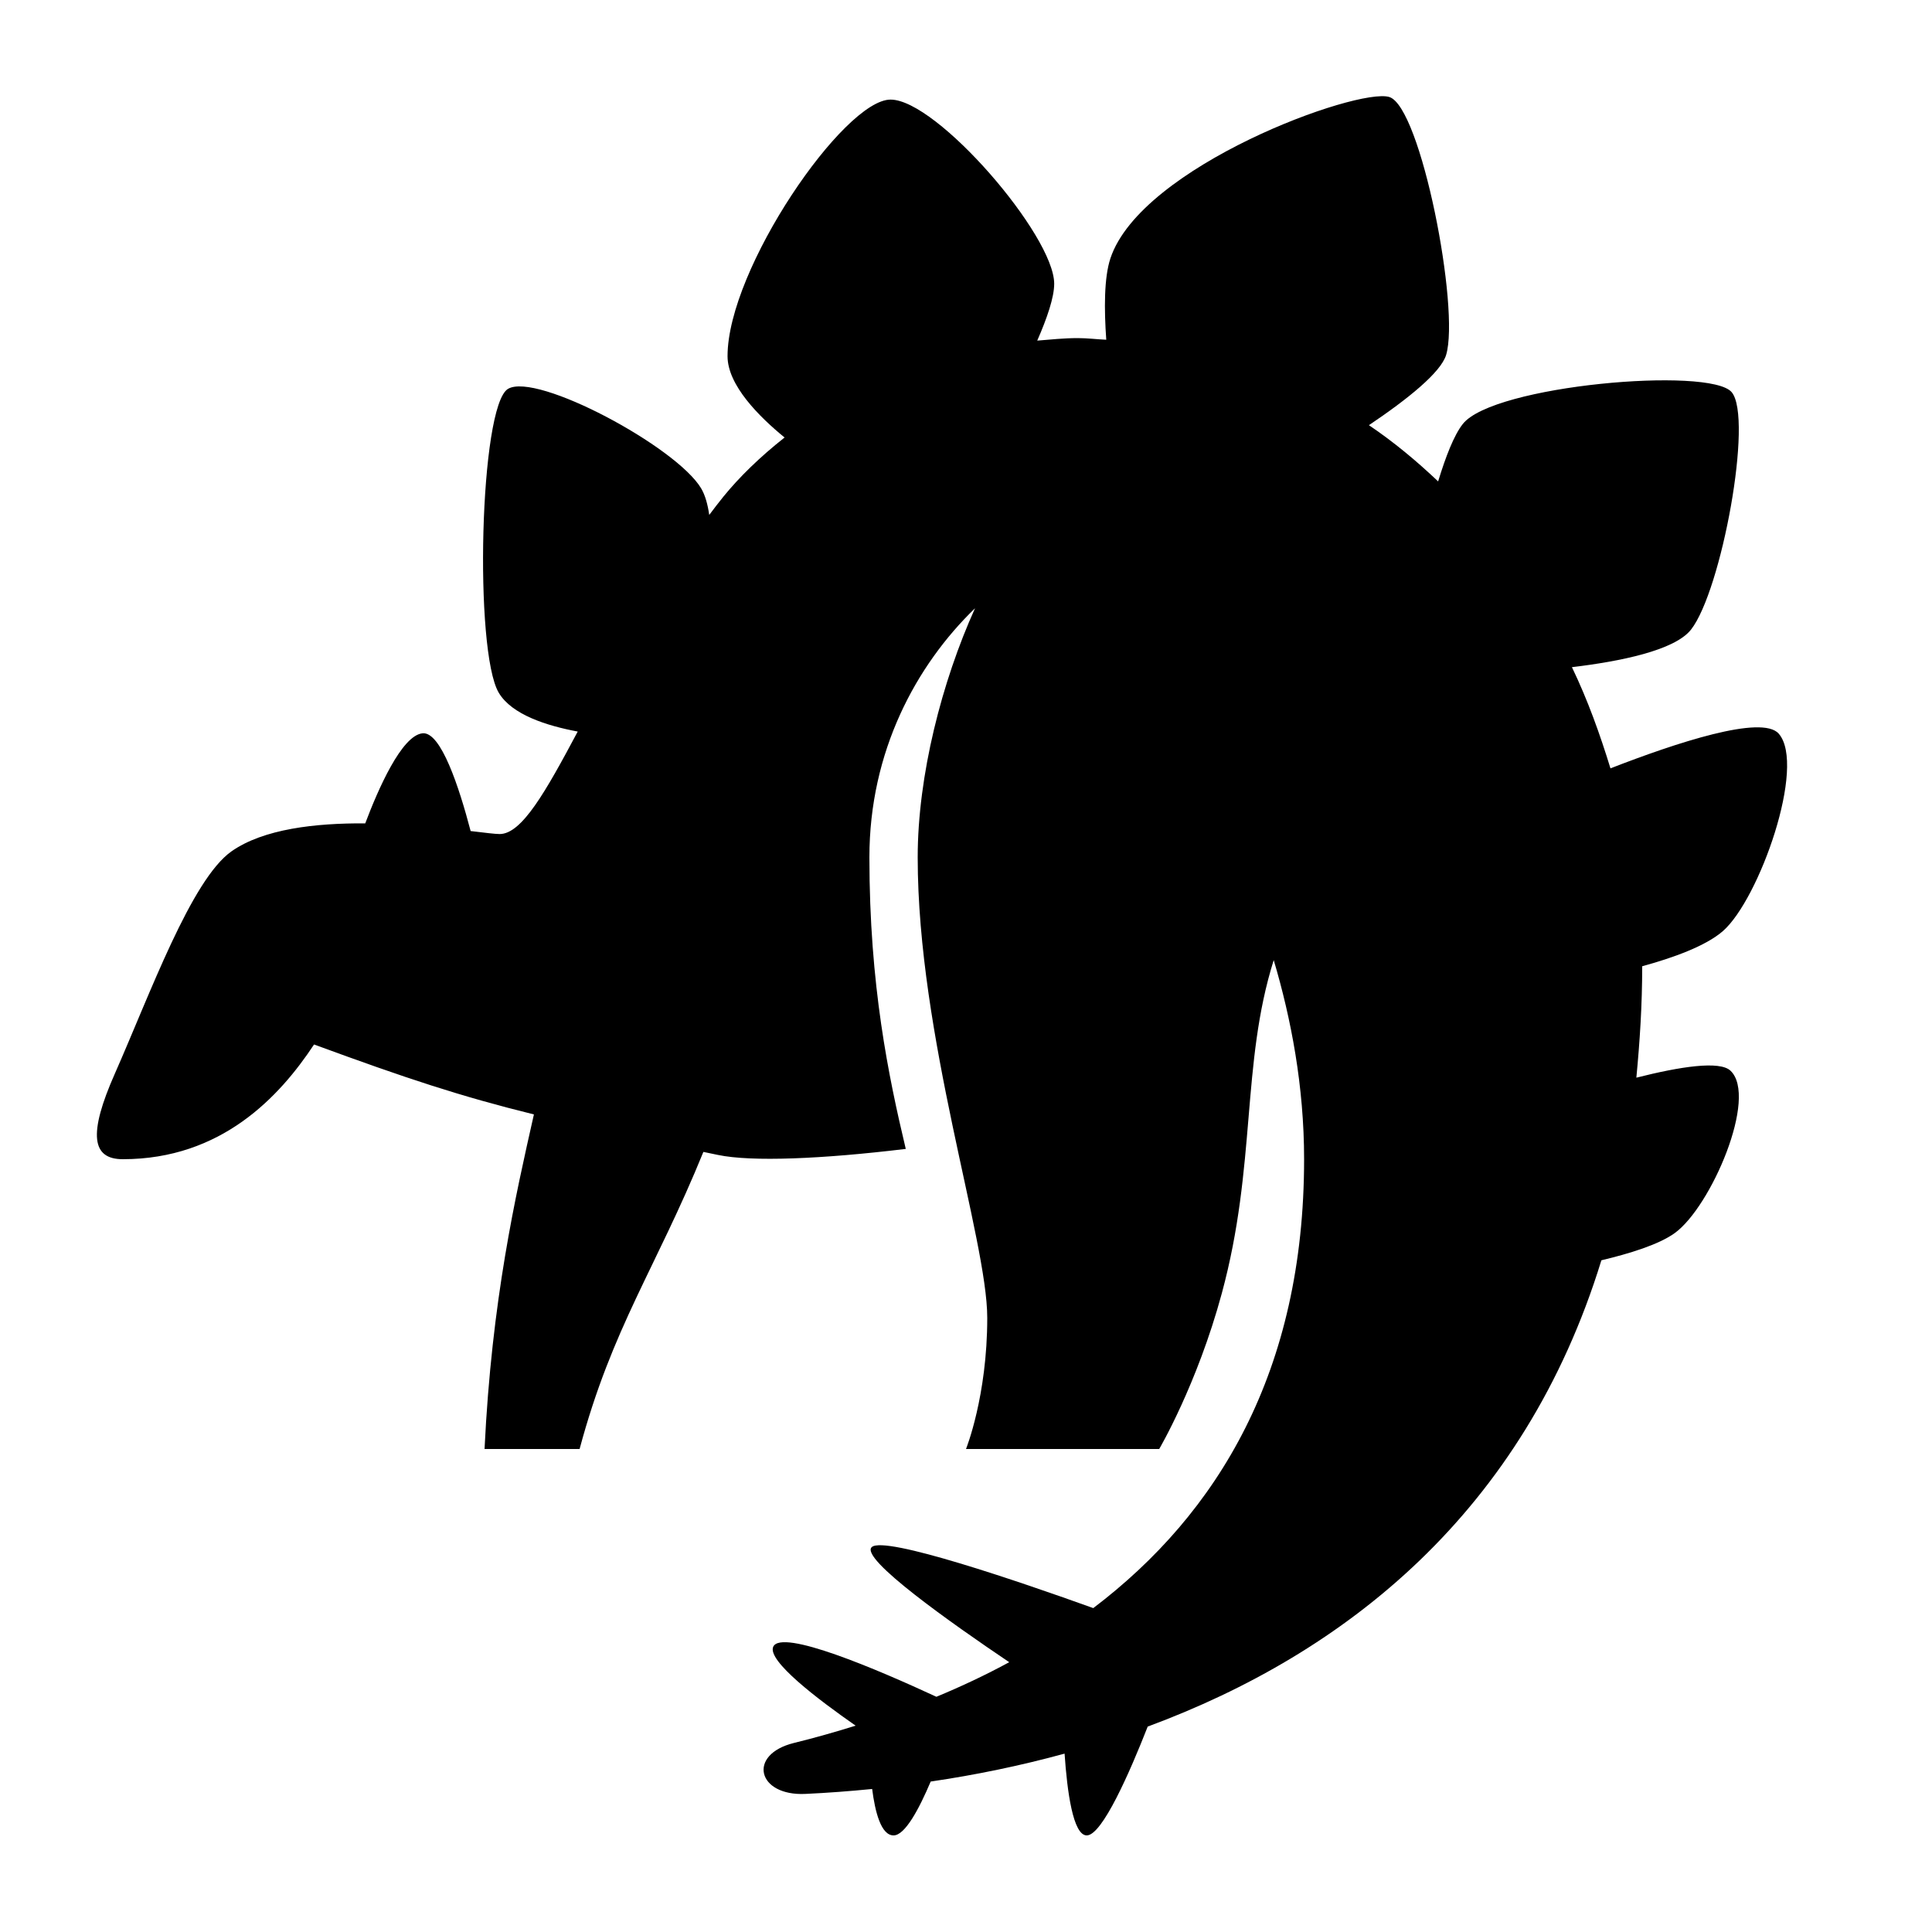 <?xml version="1.0" encoding="utf-8"?>
<!-- Generator: Adobe Illustrator 15.0.0, SVG Export Plug-In . SVG Version: 6.00 Build 0)  -->
<!DOCTYPE svg PUBLIC "-//W3C//DTD SVG 1.1//EN" "http://www.w3.org/Graphics/SVG/1.1/DTD/svg11.dtd">
<svg xmlns="http://www.w3.org/2000/svg" xmlns:xlink="http://www.w3.org/1999/xlink" version="1.1" id="Shape_5_2_" x="0px" y="0px" width="40px" height="40px" viewBox="0 0 40 40" enable-background="new 0 0 40 40" xml:space="preserve">
<g>
	<g>
		<path d="M33.879,22.312C33.95,21.573,34,20.813,34,20.005c0.622-0.17,1.312-0.414,1.672-0.729    c0.752-0.659,1.731-3.429,1.154-4.087c-0.348-0.397-2.124,0.19-3.483,0.719c-0.218-0.708-0.47-1.414-0.798-2.095    c0.98-0.117,2.125-0.343,2.466-0.778c0.631-0.805,1.291-4.384,0.841-4.916c-0.451-0.532-4.937-0.145-5.567,0.66    c-0.182,0.231-0.354,0.676-0.51,1.188c-0.445-0.422-0.918-0.817-1.433-1.164c0.806-0.542,1.487-1.091,1.598-1.453    c0.29-0.957-0.52-5.142-1.177-5.342c-0.658-0.2-5.138,1.429-5.773,3.341c-0.133,0.4-0.131,1.057-0.086,1.685    C22.705,7.025,22.516,7,22.313,7c-0.29,0-0.562,0.03-0.838,0.052c0.205-0.469,0.351-0.897,0.351-1.177    c0-1-2.427-3.813-3.388-3.813s-3.375,3.5-3.375,5.313c0,0.601,0.656,1.254,1.181,1.683c-0.513,0.404-0.941,0.824-1.264,1.221    c-0.103,0.126-0.199,0.254-0.296,0.382c-0.031-0.215-0.083-0.407-0.167-0.549c-0.51-0.86-3.407-2.412-3.999-2.061    c-0.591,0.351-0.703,5.431-0.192,6.291c0.271,0.458,1.004,0.686,1.635,0.804c-0.665,1.249-1.158,2.122-1.616,2.122    c-0.091,0-0.307-0.027-0.601-0.062c-0.24-0.915-0.616-2.058-0.993-2.024c-0.437,0.039-0.93,1.177-1.189,1.865    c-1.033-0.007-2.108,0.115-2.769,0.579c-0.833,0.586-1.693,2.968-2.411,4.593C1.817,23.491,1.904,24,2.542,24    c2.042,0,3.246-1.294,3.96-2.375c1.917,0.704,3.027,1.071,4.552,1.448c-0.381,1.69-0.873,3.832-1.022,6.927H12    c0.675-2.516,1.58-3.739,2.563-6.151c0.102,0.021,0.197,0.041,0.303,0.063c0.697,0.145,2.148,0.085,3.887-0.125    C18.397,22.291,18,20.396,18,17.75c0-2.192,0.965-3.974,2.187-5.157C19.501,14.111,19,16.056,19,17.75    c0,3.708,1.44,7.91,1.44,9.535S20,30,20,30h4c0,0,0.784-1.332,1.296-3.222c0.721-2.66,0.397-4.742,1.075-6.9    C26.731,21.088,27,22.494,27,24c0,4.387-1.78,7.334-4.365,9.294c-1.527-0.549-4.315-1.503-4.585-1.264    c-0.261,0.231,1.662,1.587,2.845,2.384c-0.486,0.264-0.991,0.502-1.508,0.716c-1.214-0.563-3.206-1.415-3.378-1.036    c-0.13,0.287,0.917,1.085,1.706,1.634c-0.422,0.131-0.848,0.253-1.277,0.358c-0.97,0.239-0.761,1.102,0.237,1.055    c0.455-0.021,0.917-0.056,1.382-0.102C18.117,37.51,18.24,38,18.5,38c0.236,0,0.526-0.542,0.769-1.115    c0.921-0.135,1.851-0.326,2.772-0.578C22.094,37.091,22.216,38,22.5,38c0.32,0,0.893-1.312,1.262-2.253    c4.102-1.518,7.79-4.444,9.393-9.654c0.579-0.138,1.187-0.324,1.518-0.563c0.752-0.542,1.731-2.821,1.154-3.363    C35.604,21.957,34.791,22.081,33.879,22.312z"/>
	</g>
</g>
</svg>
